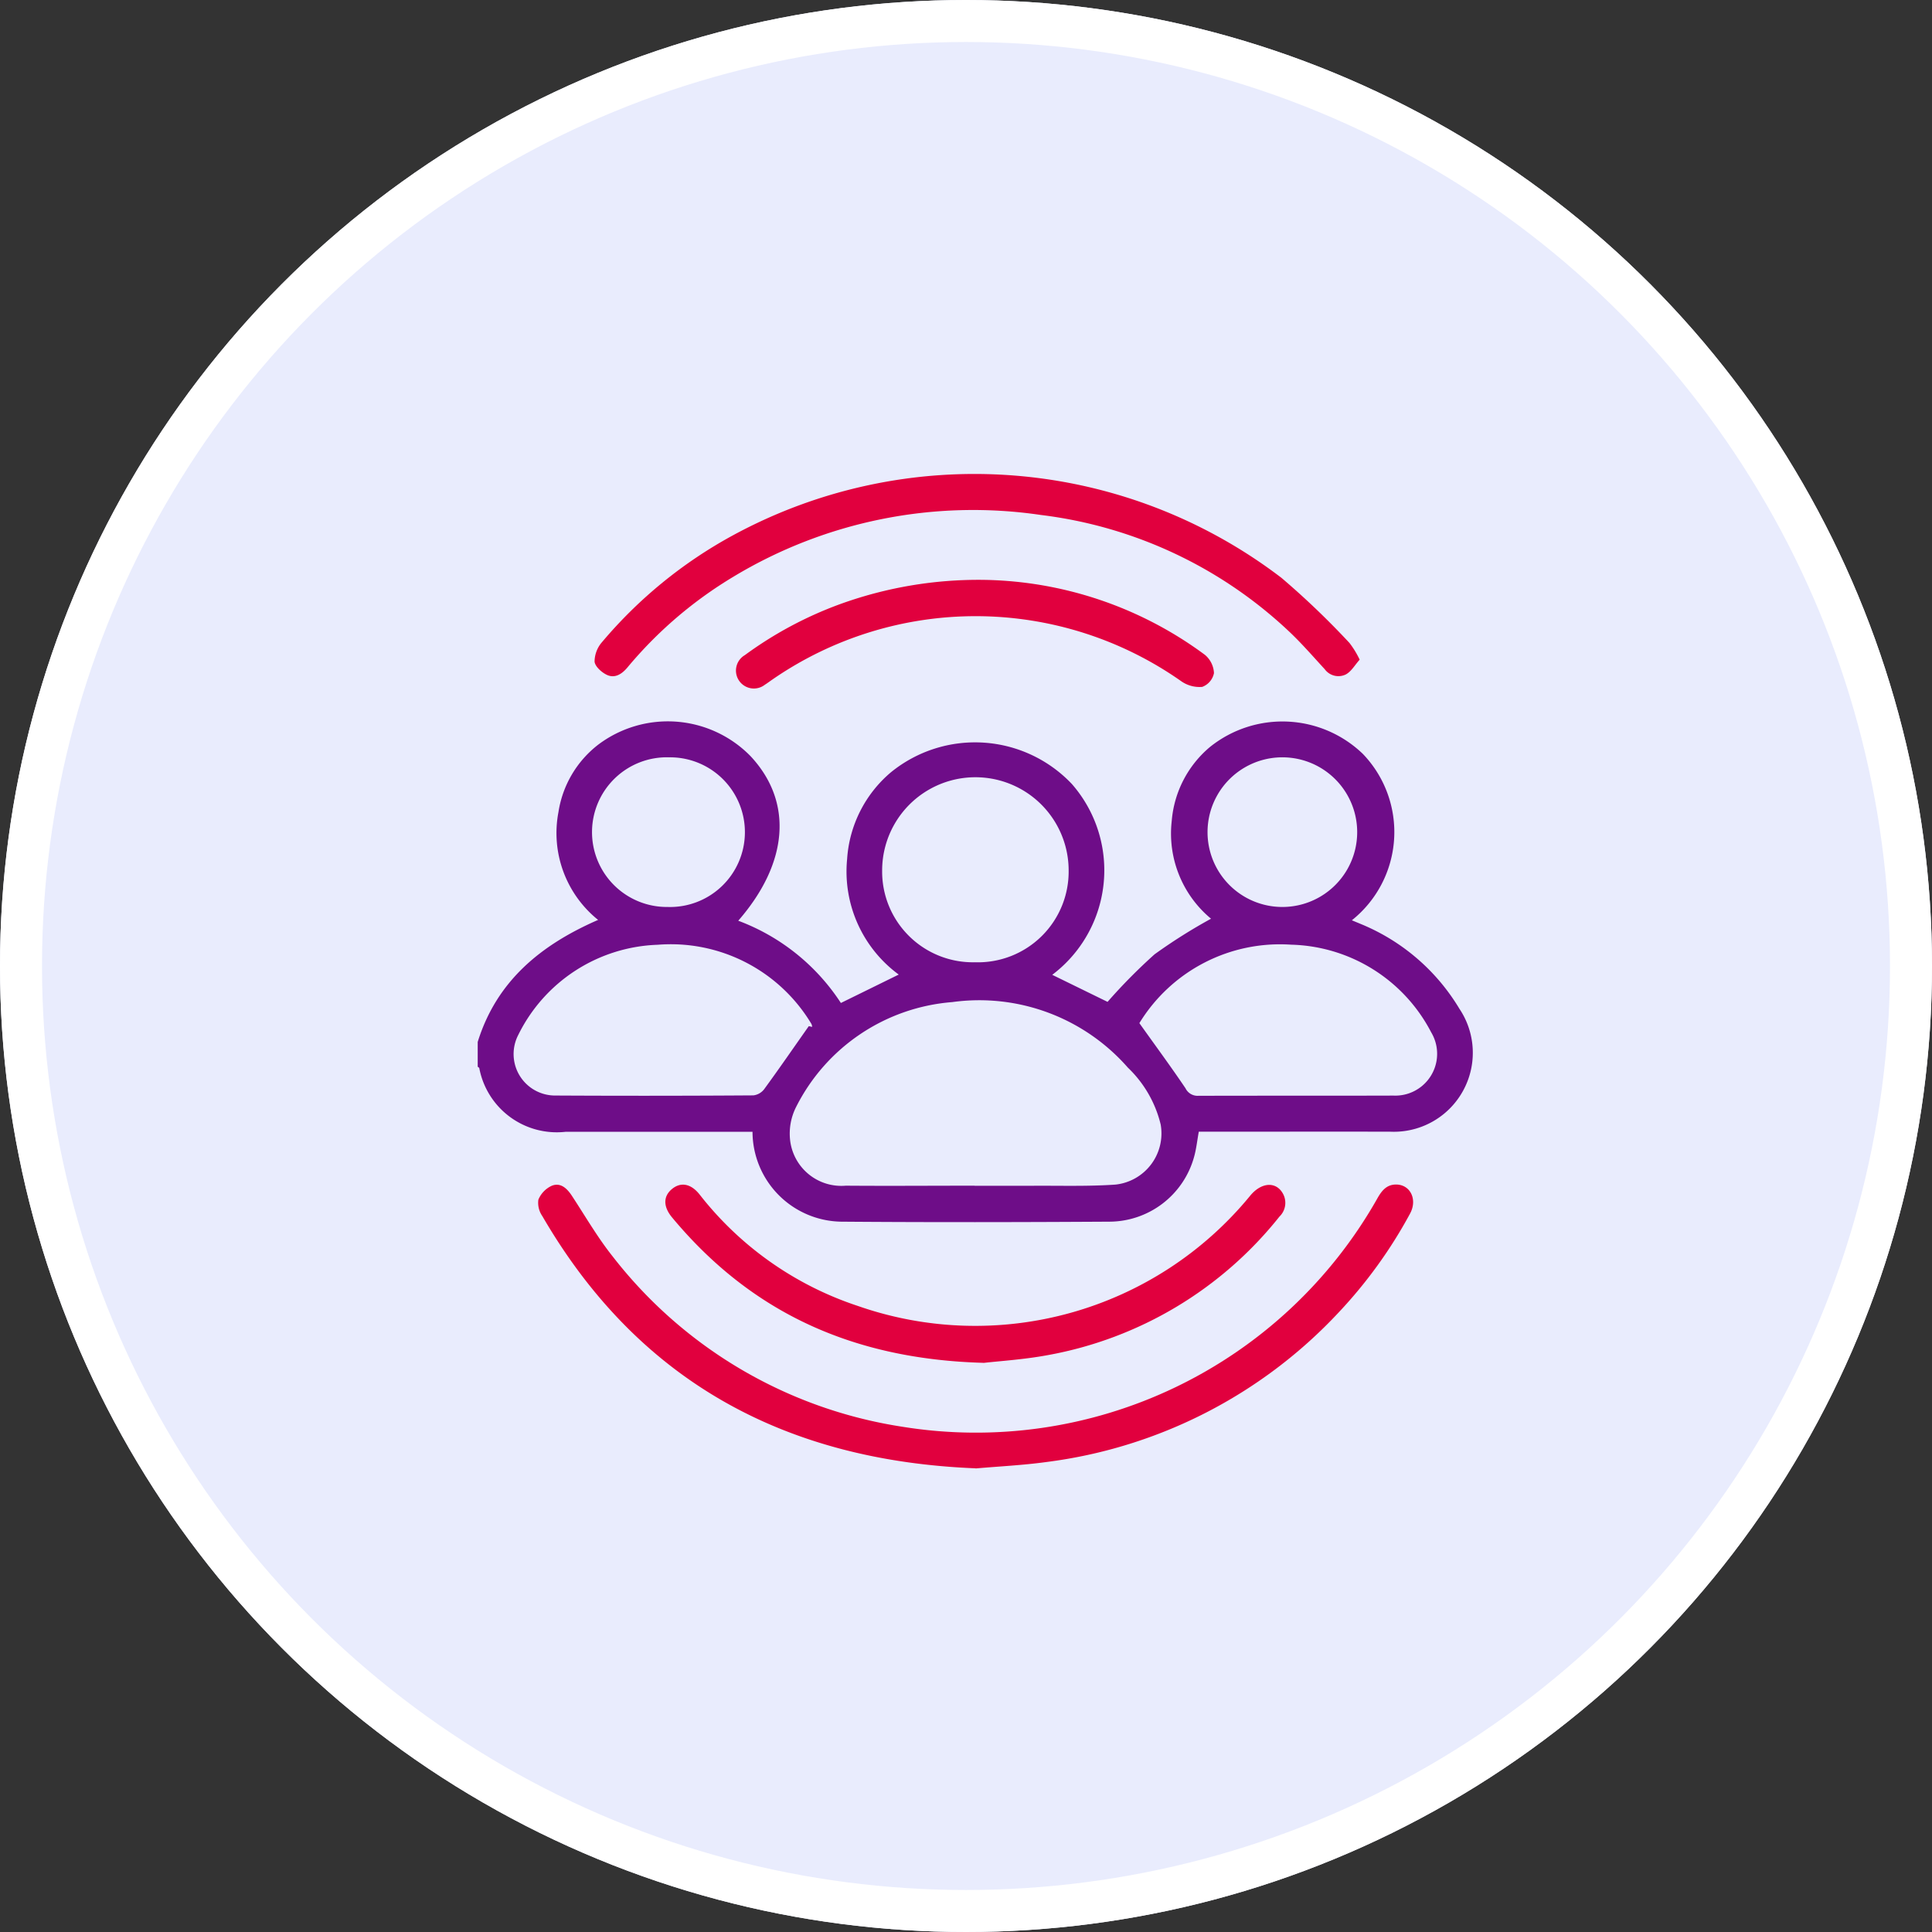 <svg xmlns="http://www.w3.org/2000/svg" xmlns:xlink="http://www.w3.org/1999/xlink" width="92" height="92" viewBox="0 0 92 92">
  <rect x="0" y="0" width="92" height="92" fill="#333333" stroke="none"/>
  <defs>
    <clipPath id="clip-path">
      <rect id="Rectangle_6044" data-name="Rectangle 6044" width="47.404" height="47.352" fill="#6e0d88"/>
    </clipPath>
  </defs>
  <g id="Group_15493" data-name="Group 15493" transform="translate(-496 -170)">
    <g id="Ellipse_1709" data-name="Ellipse 1709" transform="translate(496 170)" fill="#e9ecfd" stroke="#fff" stroke-width="2">
      <circle cx="46" cy="46" r="46" stroke="none"/>
      <circle cx="46" cy="46" r="45" fill="none"/>
    </g>
    <g id="Group_15504" data-name="Group 15504" transform="translate(518.747 192.57)">
      <g id="Group_15504-2" data-name="Group 15504" clip-path="url(#clip-path)">
        <path id="Path_79130" data-name="Path 79130" d="M0,126.349c.9-2.9,3-4.624,5.734-5.815A5.307,5.307,0,0,1,3.846,115.4a5.021,5.021,0,0,1,1.879-3.2,5.508,5.508,0,0,1,7.269.537c2.025,2.165,1.821,5.073-.586,7.836a10.008,10.008,0,0,1,4.887,3.917l2.755-1.353a6.086,6.086,0,0,1-2.458-5.5,5.907,5.907,0,0,1,2.088-4.134,6.347,6.347,0,0,1,8.613.558,6.237,6.237,0,0,1-.933,9.088l2.634,1.288a26.4,26.4,0,0,1,2.239-2.265,25.889,25.889,0,0,1,2.688-1.695,5.269,5.269,0,0,1-1.871-4.656,5.134,5.134,0,0,1,1.822-3.523,5.517,5.517,0,0,1,7.282.334,5.373,5.373,0,0,1-.527,7.92l.482.2a9.813,9.813,0,0,1,4.639,4.012,3.762,3.762,0,0,1-3.277,5.856c-2.839-.007-5.677,0-8.516,0h-.617c-.078.431-.117.816-.22,1.184a4.2,4.2,0,0,1-4.018,3.1c-4.267.025-8.534.033-12.8,0a4.293,4.293,0,0,1-4.213-4.28h-8.9a3.754,3.754,0,0,1-4.111-3.032c-.008-.027-.049-.045-.075-.067v-1.164m23.661,6.833c.916,0,1.833,0,2.749,0,1.321-.009,2.646.035,3.962-.056a2.45,2.45,0,0,0,2.15-2.862,5.542,5.542,0,0,0-1.562-2.708,9.406,9.406,0,0,0-8.364-3.12,9.12,9.12,0,0,0-7.43,4.986,2.8,2.8,0,0,0-.292,1.566,2.455,2.455,0,0,0,2.655,2.19c2.044.016,4.088,0,6.132,0m7.848-7.739c.783,1.1,1.511,2.086,2.195,3.1a.641.641,0,0,0,.61.359c3.1-.01,6.2,0,9.3-.01a1.991,1.991,0,0,0,1.79-3.012,7.734,7.734,0,0,0-6.667-4.174,7.848,7.848,0,0,0-7.228,3.734m-15.741.146.159.034a.452.452,0,0,0-.036-.141,7.806,7.806,0,0,0-7.323-3.769,7.689,7.689,0,0,0-6.64,4.3,1.976,1.976,0,0,0,1.791,2.879q4.7.025,9.406-.007a.763.763,0,0,0,.52-.3c.723-.99,1.418-2,2.123-3m7.908-3.039a4.321,4.321,0,0,0,4.464-4.373,4.44,4.44,0,0,0-8.881.006,4.321,4.321,0,0,0,4.416,4.367m14.672-2.633a3.563,3.563,0,1,0-.06-7.126,3.563,3.563,0,1,0,.06,7.126m-29.3,0a3.564,3.564,0,1,0,.073-7.126,3.564,3.564,0,1,0-.073,7.126" transform="translate(0 -99.299)" fill="#6e0d88"/>
        <path id="Path_79131" data-name="Path 79131" d="M47.891,332.7c-9.012-.36-16.038-4.093-20.636-12.012a1.106,1.106,0,0,1-.187-.781,1.253,1.253,0,0,1,.642-.664c.413-.164.719.123.951.475.638.97,1.222,1.985,1.943,2.89a21.593,21.593,0,0,0,13.777,8.109,21.956,21.956,0,0,0,22.635-10.864c.2-.355.429-.659.875-.667.694-.012,1.054.71.683,1.389a22.359,22.359,0,0,1-3.395,4.7A23,23,0,0,1,51.261,332.4c-1.114.154-2.243.206-3.371.306" transform="translate(-24.178 -285.35)" fill="#e1003e"/>
        <path id="Path_79132" data-name="Path 79132" d="M88.947,8.842c-.234.259-.4.569-.666.707a.806.806,0,0,1-1-.254c-.573-.622-1.128-1.266-1.746-1.841a20.909,20.909,0,0,0-11.759-5.5A22.1,22.1,0,0,0,59.113,4.9a19.826,19.826,0,0,0-5.036,4.315c-.26.311-.589.526-.964.358-.254-.114-.574-.4-.6-.635a1.427,1.427,0,0,1,.352-.928A21.707,21.707,0,0,1,59.1,2.923,24.083,24.083,0,0,1,85.22,4.945a38.542,38.542,0,0,1,3.239,3.1,4.282,4.282,0,0,1,.488.8" transform="translate(-46.947 0)" fill="#e1003e"/>
        <path id="Path_79133" data-name="Path 79133" d="M99.436,327.7c-6.252-.169-11.082-2.415-14.832-6.923-.425-.511-.427-1-.013-1.348s.9-.277,1.321.252a15.86,15.86,0,0,0,7.533,5.308,16.931,16.931,0,0,0,18.666-5.221c.557-.7,1.306-.724,1.616-.056a.907.907,0,0,1-.2,1.023,18.238,18.238,0,0,1-11.044,6.6c-1.137.211-2.3.281-3.051.369" transform="translate(-75.347 -285.373)" fill="#e1003e"/>
        <path id="Path_79134" data-name="Path 79134" d="M127.737,47.569a18.14,18.14,0,0,1,10.507,3.57,1.2,1.2,0,0,1,.431.871.886.886,0,0,1-.559.655,1.514,1.514,0,0,1-1-.27,17.025,17.025,0,0,0-19.474-.076c-.117.079-.228.166-.348.24a.853.853,0,1,1-.959-1.406,18.19,18.19,0,0,1,4.5-2.416,19.337,19.337,0,0,1,6.906-1.168" transform="translate(-103.614 -42.526)" fill="#e1003e"/>
      </g>
    </g>
  </g>
</svg>
